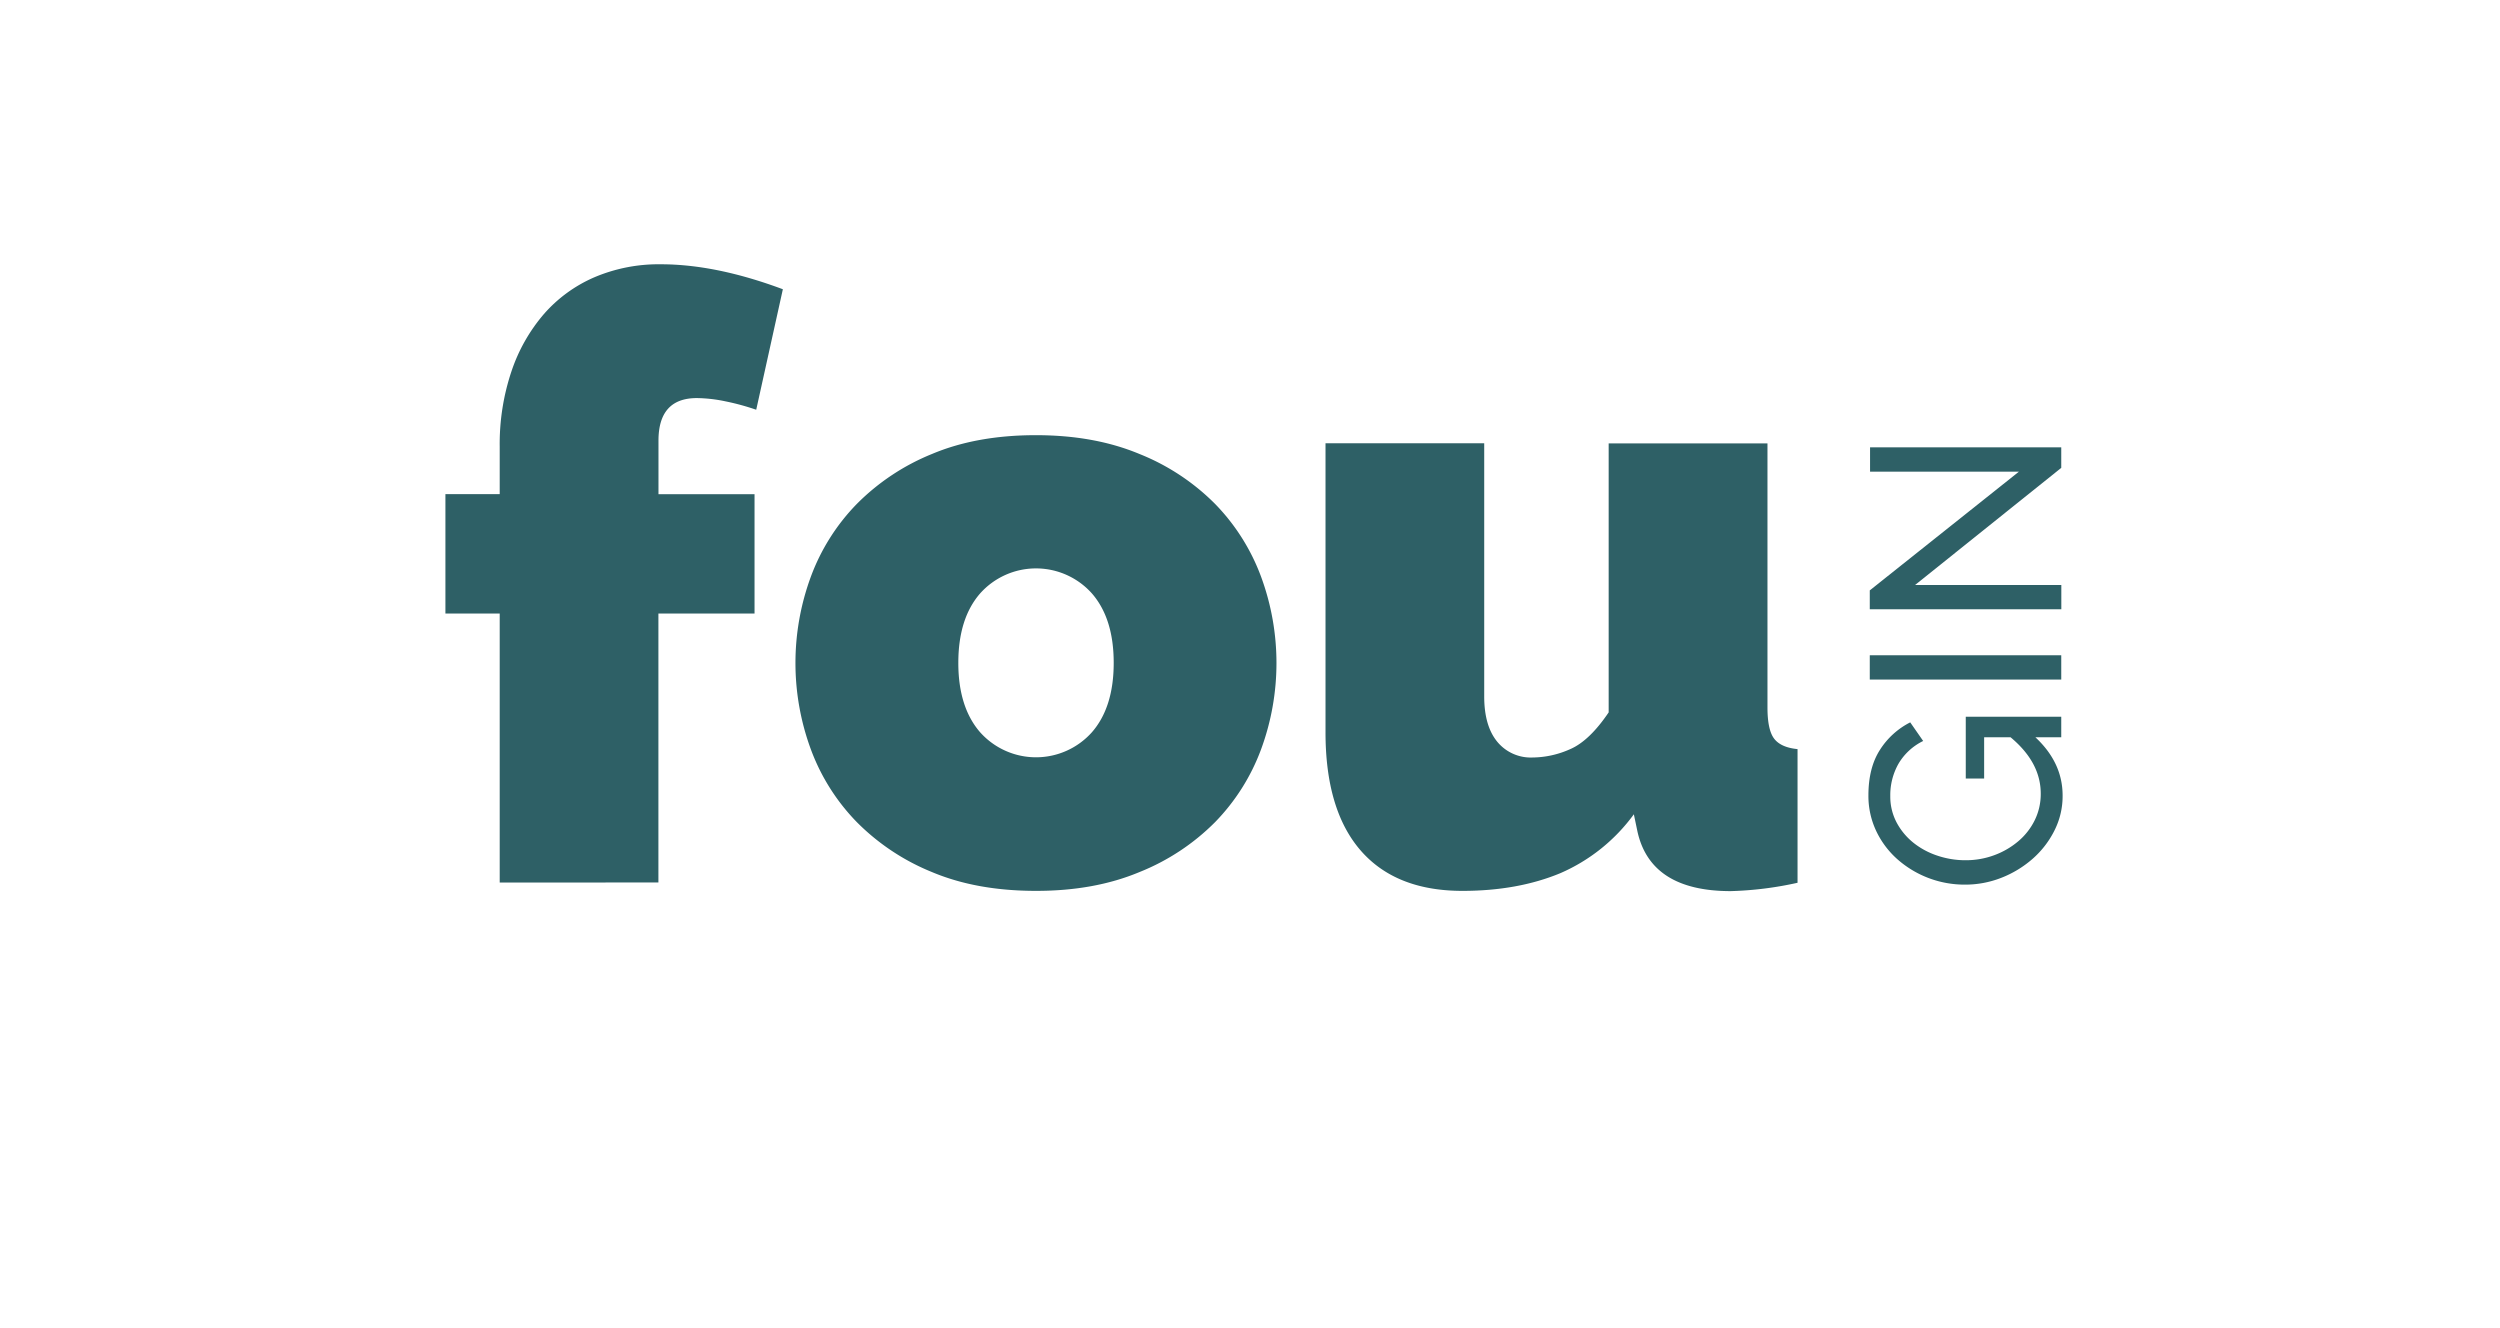 <svg xmlns="http://www.w3.org/2000/svg" viewBox="0 0 700.86 372.3"><path d="M410,249.75q-18.73,0-28.57-11.35t-9.83-33.14v-81h44.49v71q0,8.2,3.63,12.65a12.17,12.17,0,0,0,9.95,4.45,26.21,26.21,0,0,0,10.54-2.35q5.38-2.33,10.77-10.3v-75.4H495.5v74c0,4.21.62,7.14,1.88,8.78s3.43,2.61,6.55,2.92v37.47a97.84,97.84,0,0,1-18.73,2.34q-22.71,0-26.23-17.09l-.93-4.45a50.19,50.19,0,0,1-20.61,16.51Q425.49,249.75,410,249.75Z" style="fill:#2e6066"/><path d="M570.6,206.68q7.64,7.11,7.64,16.33a21.38,21.38,0,0,1-2.35,9.94,26,26,0,0,1-6.16,7.9,29.6,29.6,0,0,1-8.73,5.26A27.62,27.62,0,0,1,550.87,248a28.46,28.46,0,0,1-18.94-7.11A24.68,24.68,0,0,1,526,233a23,23,0,0,1-2.2-10q0-7.78,3.25-12.81a21.64,21.64,0,0,1,8.47-7.68l3.63,5.22a16.3,16.3,0,0,0-6.95,6.43,17.85,17.85,0,0,0-2.27,9,15.54,15.54,0,0,0,1.77,7.41,18.26,18.26,0,0,0,4.69,5.67,21.59,21.59,0,0,0,6.73,3.63,24.5,24.5,0,0,0,7.9,1.29,22.88,22.88,0,0,0,8.13-1.44,22.31,22.31,0,0,0,6.72-3.93,18.22,18.22,0,0,0,4.58-5.9,16.64,16.64,0,0,0,1.66-7.41q0-8.76-8.47-15.8h-7.4v11.57h-5.15V200.94h26.77v5.74Z" style="fill:#2e6066"/><path d="M577.86,190.51H524.18V183.7h53.68Z" style="fill:#2e6066"/><path d="M536.88,164h41v6.8H524.18v-5.29L566,132.22H524.26v-6.81h53.6v5.75Z" style="fill:#2e6066"/><path d="M290.44,249.75q-16.63,0-29.16-5.27a63,63,0,0,1-21.07-14,57.92,57.92,0,0,1-12.88-20.37,70,70,0,0,1,0-48.47,57.92,57.92,0,0,1,12.88-20.37,63,63,0,0,1,21.07-14q12.53-5.28,29.16-5.27,16.38,0,29,5.27a62.69,62.69,0,0,1,21.2,14,58.06,58.06,0,0,1,12.88,20.37,70,70,0,0,1,0,48.47,58.06,58.06,0,0,1-12.88,20.37,62.69,62.69,0,0,1-21.2,14Q306.83,249.76,290.44,249.75Zm-21.78-63.92q0,12.4,6.09,19.43a21,21,0,0,0,31.38,0q6.09-7,6.09-19.43t-6.09-19.44a21,21,0,0,0-31.38,0Q268.66,173.41,268.66,185.83Z" style="fill:#2e6066"/><path d="M140.09,247.41V172H124.87V138.52h15.22V125.18a64,64,0,0,1,3.27-21,47.93,47.93,0,0,1,9.14-16.16,39.7,39.7,0,0,1,14.16-10.3,46.06,46.06,0,0,1,18.62-3.63q15.45,0,34.19,7L212,114.87a67.25,67.25,0,0,0-8.55-2.34,41.13,41.13,0,0,0-8.08-.93q-10.77,0-10.77,11.94v15h26.93V172H184.58v75.4Z" style="fill:#2e6066"/></svg>